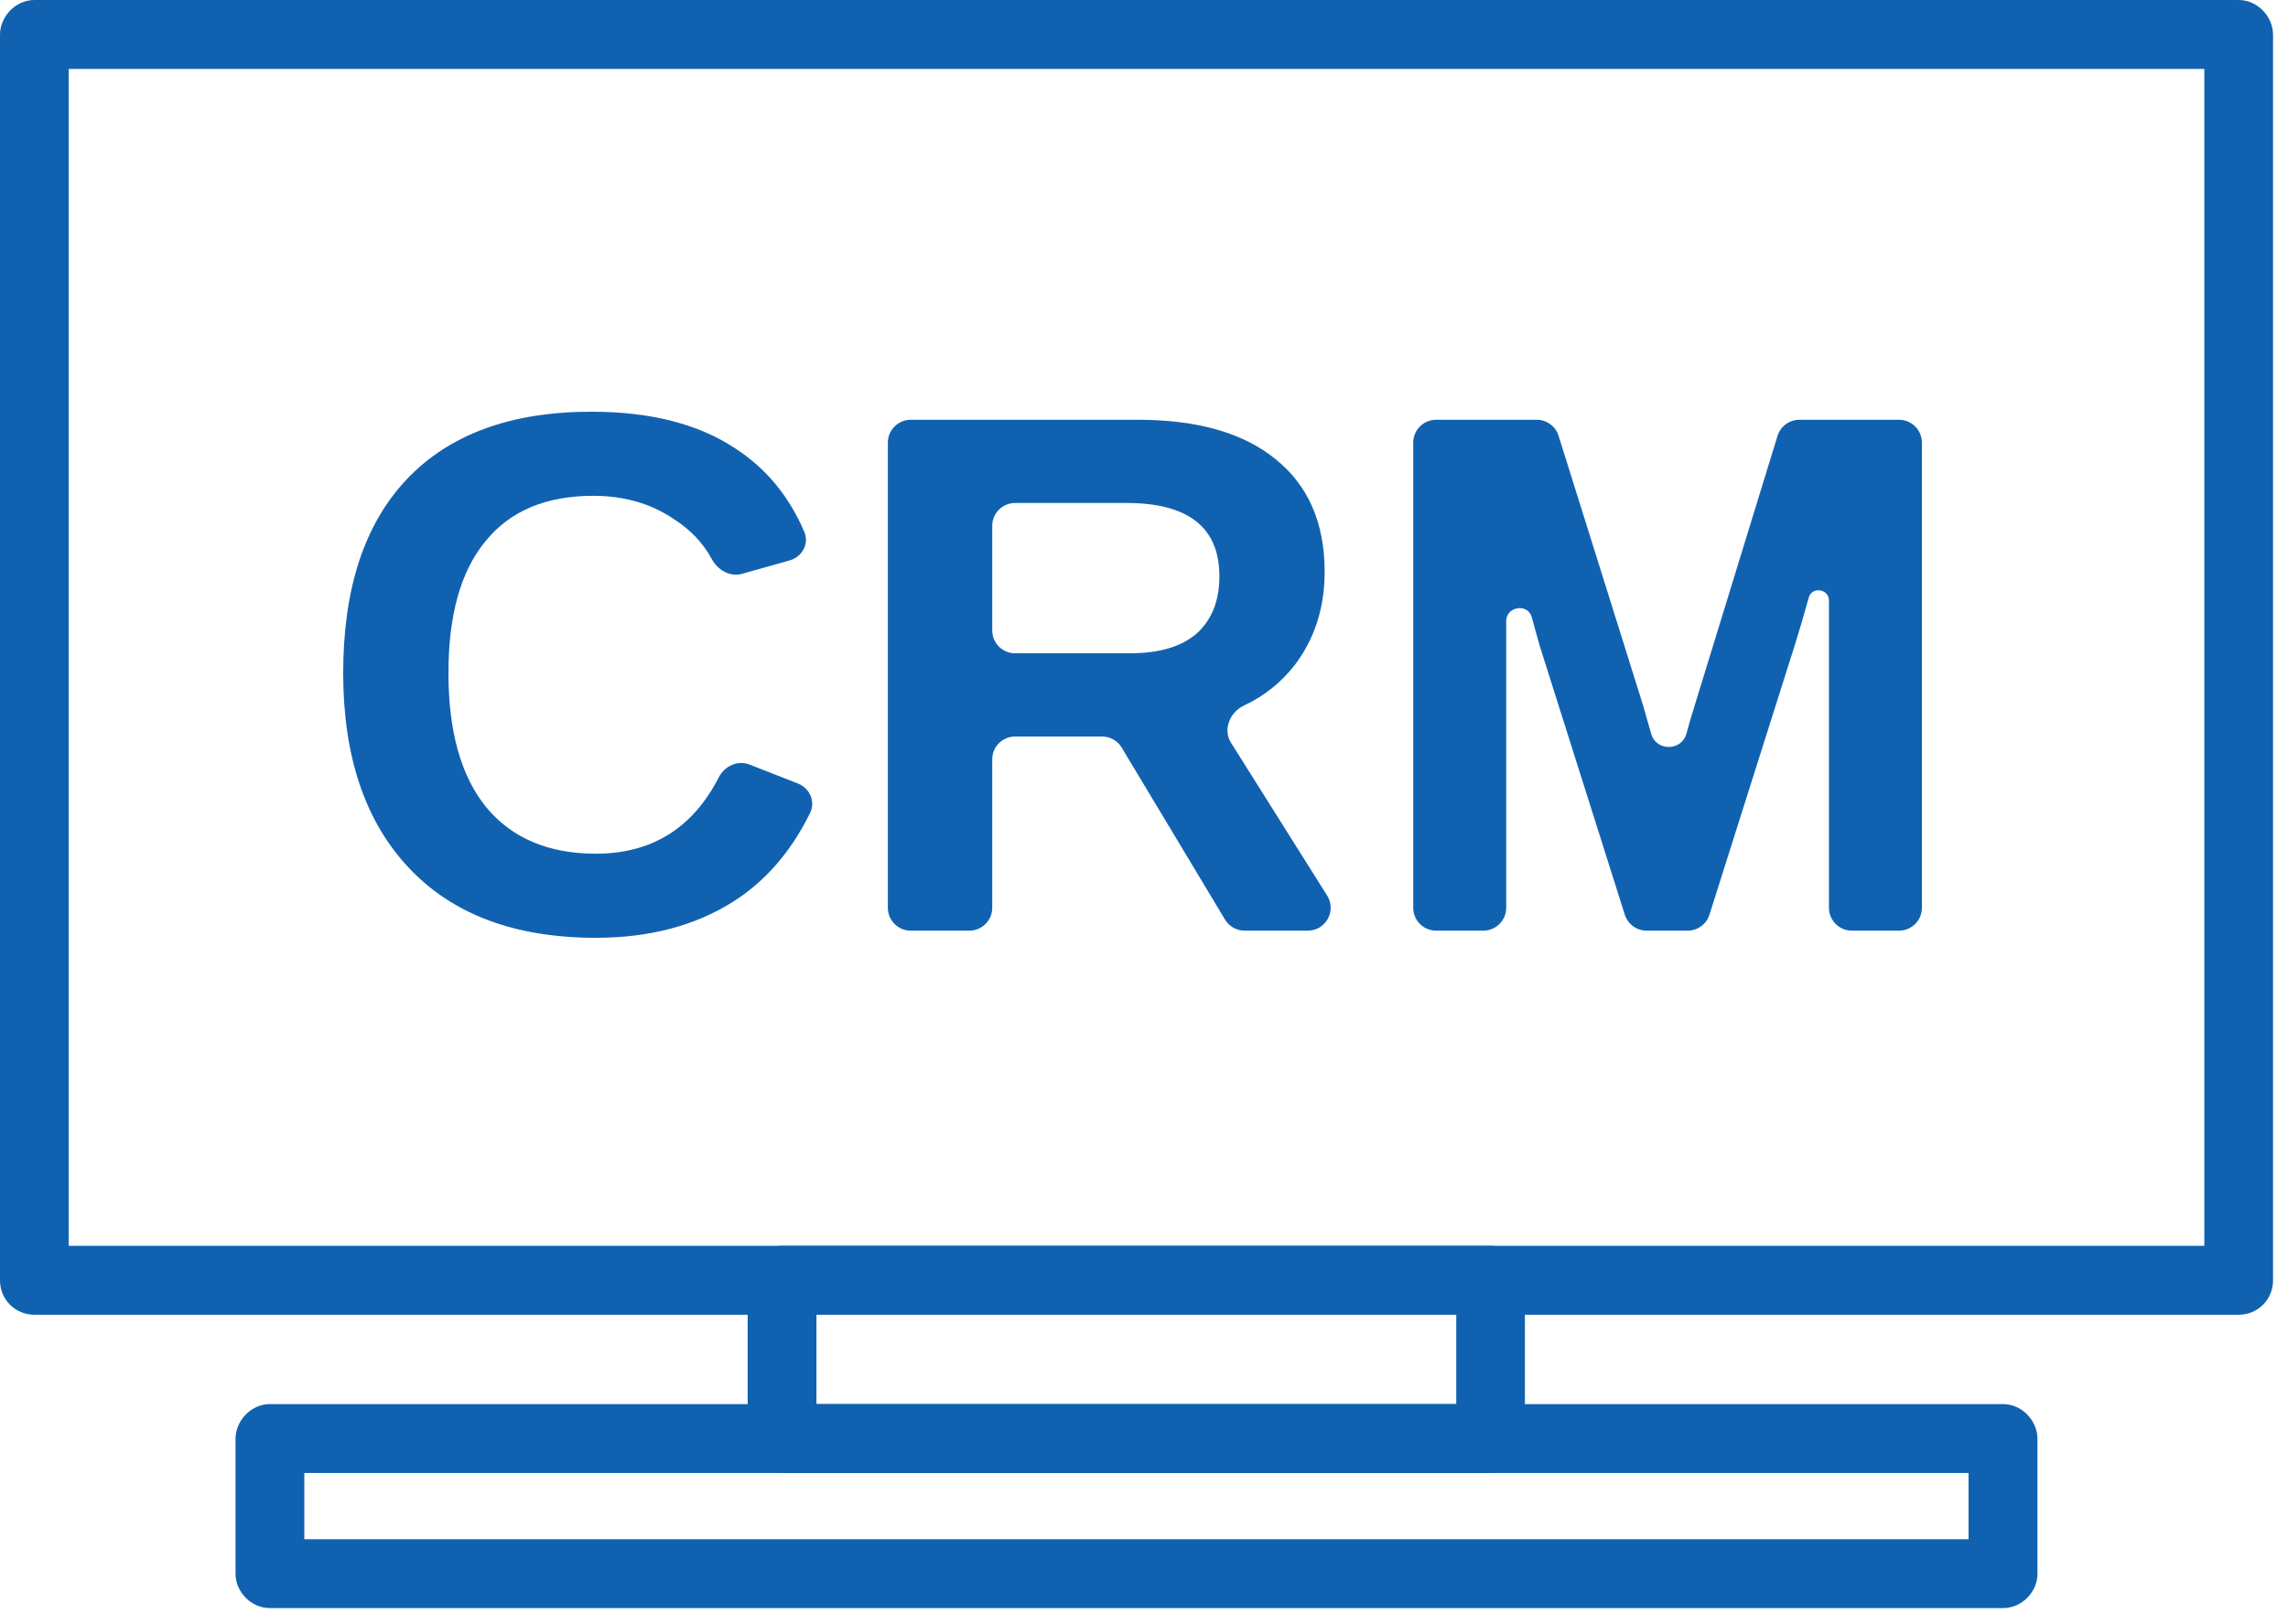 <svg width="100" height="71" viewBox="0 0 100 71" fill="none" xmlns="http://www.w3.org/2000/svg">
<path d="M3.003 54.468H96.343V3.012H3.003V54.468ZM97.843 57.48H1.503C0.669 57.48 0 56.816 0 55.982V1.517C0 0.734 0.669 0 1.503 0H97.843C98.677 0 99.346 0.734 99.346 1.517V55.982C99.346 56.816 98.677 57.48 97.843 57.48Z" fill="#1062B0"/>
<path d="M35.684 61.387H63.647V57.475H35.684V61.387ZM65.148 64.399H34.181C33.35 64.399 32.678 63.735 32.678 62.904V55.977C32.678 55.127 33.35 54.463 34.181 54.463H65.148C65.979 54.463 66.648 55.127 66.648 55.977V62.904C66.648 63.735 65.979 64.399 65.148 64.399Z" fill="#1062B0"/>
<path d="M13.3 67.293H86.038V64.398H13.3V67.293ZM87.547 70.304H11.797C10.966 70.304 10.294 69.588 10.294 68.807V62.904C10.294 62.117 10.966 61.386 11.797 61.386H87.547C88.378 61.386 89.05 62.117 89.05 62.904V68.807C89.05 69.588 88.378 70.304 87.547 70.304Z" fill="#1062B0"/>
<path d="M26.04 37.323C28.485 37.323 30.278 36.208 31.419 33.978C31.672 33.484 32.248 33.224 32.764 33.427L34.877 34.256C35.394 34.459 35.651 35.047 35.405 35.545C34.565 37.249 33.436 38.546 32.02 39.435C30.359 40.478 28.366 41 26.04 41C22.513 41 19.792 39.983 17.875 37.949C15.958 35.915 15 33.073 15 29.422C15 25.745 15.92 22.929 17.76 20.973C19.626 18.991 22.322 18 25.848 18C28.43 18 30.525 18.535 32.135 19.604C33.48 20.475 34.485 21.691 35.153 23.253C35.374 23.772 35.06 24.346 34.517 24.499L32.433 25.086C31.907 25.235 31.369 24.924 31.11 24.442C30.732 23.741 30.179 23.158 29.452 22.694C28.455 22.016 27.279 21.677 25.925 21.677C23.855 21.677 22.283 22.342 21.21 23.672C20.137 24.976 19.6 26.892 19.6 29.422C19.6 31.977 20.149 33.933 21.248 35.289C22.373 36.645 23.97 37.323 26.04 37.323Z" fill="#1062B0"/>
<path d="M54.398 40.687C54.047 40.687 53.721 40.503 53.54 40.202L49.025 32.684C48.844 32.383 48.519 32.199 48.167 32.199H44.367C43.814 32.199 43.367 32.647 43.367 33.199V39.687C43.367 40.239 42.919 40.687 42.367 40.687H39.805C39.253 40.687 38.805 40.239 38.805 39.687V19.352C38.805 18.8 39.253 18.352 39.805 18.352H49.73C52.337 18.352 54.343 18.926 55.748 20.073C57.179 21.221 57.895 22.863 57.895 25.002C57.895 26.566 57.461 27.922 56.592 29.07C55.996 29.839 55.255 30.43 54.37 30.844C53.753 31.132 53.439 31.894 53.802 32.471L58.005 39.155C58.424 39.821 57.945 40.687 57.158 40.687H54.398ZM53.295 25.197C53.295 23.059 51.941 21.99 49.232 21.99H44.367C43.814 21.99 43.367 22.438 43.367 22.99V27.561C43.367 28.113 43.814 28.561 44.367 28.561H49.385C50.663 28.561 51.634 28.274 52.298 27.701C52.963 27.101 53.295 26.266 53.295 25.197Z" fill="#1062B0"/>
<path d="M80.937 40.687C80.384 40.687 79.937 40.239 79.937 39.687V27.153C79.937 26.84 79.937 26.54 79.937 26.253C79.937 25.745 79.192 25.631 79.056 26.121C78.811 26.998 78.606 27.694 78.442 28.209L74.714 39.989C74.583 40.404 74.197 40.687 73.761 40.687H71.967C71.531 40.687 71.145 40.404 71.014 39.989L67.287 28.209L66.946 26.979C66.774 26.361 65.83 26.512 65.83 27.153V39.687C65.83 40.239 65.382 40.687 64.83 40.687H62.767C62.214 40.687 61.767 40.239 61.767 39.687V19.352C61.767 18.8 62.214 18.352 62.767 18.352H67.165C67.602 18.352 67.989 18.636 68.12 19.053L71.81 30.83L72.155 32.042C72.35 32.848 73.489 32.867 73.71 32.068L73.88 31.456L77.688 19.058C77.817 18.639 78.205 18.352 78.644 18.352H83C83.552 18.352 84 18.8 84 19.352V39.687C84 40.239 83.552 40.687 83 40.687H80.937Z" fill="#1062B0"/>
</svg>
